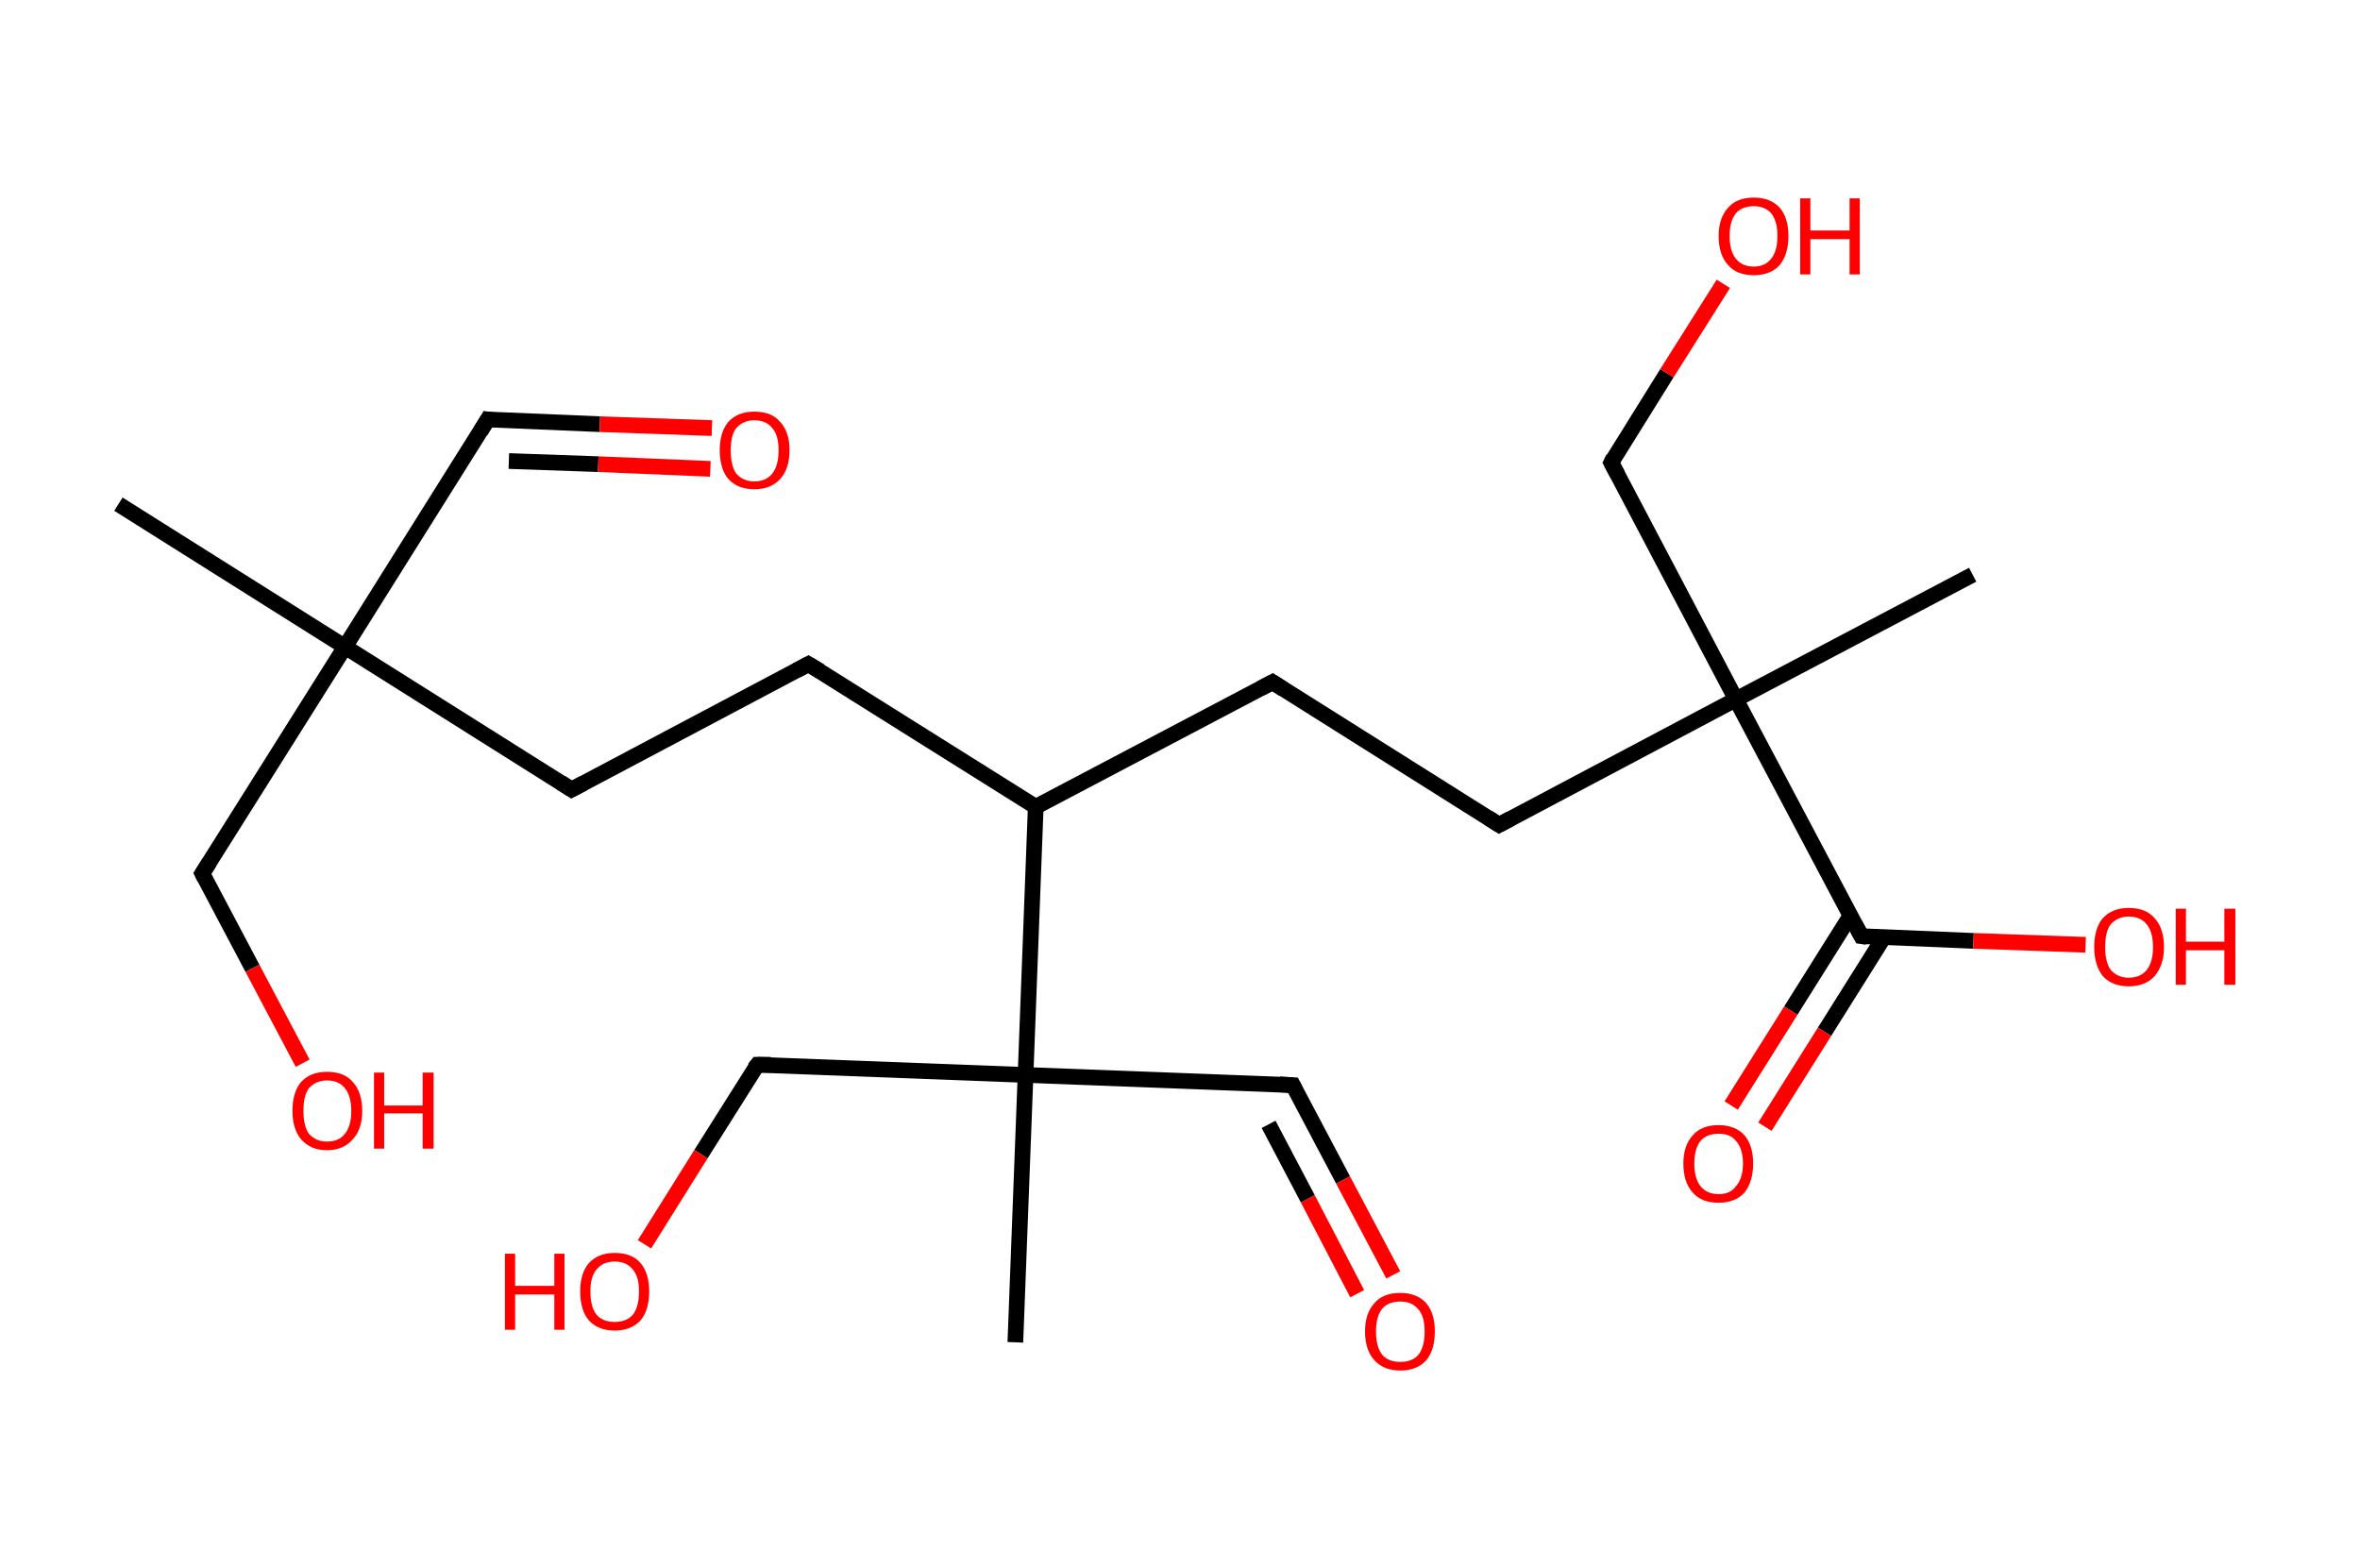 <?xml version='1.0' encoding='ASCII' standalone='yes'?>
<svg xmlns="http://www.w3.org/2000/svg" xmlns:rdkit="http://www.rdkit.org/xml" xmlns:xlink="http://www.w3.org/1999/xlink" version="1.1" baseProfile="full" xml:space="preserve" width="301px" height="200px" viewBox="0 0 301 200">
<!-- END OF HEADER -->
<rect style="opacity:1.0;fill:#FFFFFF;stroke:none" width="301.0" height="200.0" x="0.0" y="0.0"> </rect>
<path class="bond-0 atom-0 atom-1" d="M 15.1,64.3 L 44.0,82.5" style="fill:none;fill-rule:evenodd;stroke:#000000;stroke-width:2.0px;stroke-linecap:butt;stroke-linejoin:miter;stroke-opacity:1"/>
<path class="bond-1 atom-1 atom-2" d="M 44.0,82.5 L 62.2,53.5" style="fill:none;fill-rule:evenodd;stroke:#000000;stroke-width:2.0px;stroke-linecap:butt;stroke-linejoin:miter;stroke-opacity:1"/>
<path class="bond-2 atom-2 atom-3" d="M 62.2,53.5 L 76.5,54.1" style="fill:none;fill-rule:evenodd;stroke:#000000;stroke-width:2.0px;stroke-linecap:butt;stroke-linejoin:miter;stroke-opacity:1"/>
<path class="bond-2 atom-2 atom-3" d="M 76.5,54.1 L 90.8,54.6" style="fill:none;fill-rule:evenodd;stroke:#FF0000;stroke-width:2.0px;stroke-linecap:butt;stroke-linejoin:miter;stroke-opacity:1"/>
<path class="bond-2 atom-2 atom-3" d="M 64.9,58.8 L 76.3,59.2" style="fill:none;fill-rule:evenodd;stroke:#000000;stroke-width:2.0px;stroke-linecap:butt;stroke-linejoin:miter;stroke-opacity:1"/>
<path class="bond-2 atom-2 atom-3" d="M 76.3,59.2 L 90.6,59.8" style="fill:none;fill-rule:evenodd;stroke:#FF0000;stroke-width:2.0px;stroke-linecap:butt;stroke-linejoin:miter;stroke-opacity:1"/>
<path class="bond-3 atom-1 atom-4" d="M 44.0,82.5 L 25.8,111.4" style="fill:none;fill-rule:evenodd;stroke:#000000;stroke-width:2.0px;stroke-linecap:butt;stroke-linejoin:miter;stroke-opacity:1"/>
<path class="bond-4 atom-4 atom-5" d="M 25.8,111.4 L 32.2,123.5" style="fill:none;fill-rule:evenodd;stroke:#000000;stroke-width:2.0px;stroke-linecap:butt;stroke-linejoin:miter;stroke-opacity:1"/>
<path class="bond-4 atom-4 atom-5" d="M 32.2,123.5 L 38.6,135.6" style="fill:none;fill-rule:evenodd;stroke:#FF0000;stroke-width:2.0px;stroke-linecap:butt;stroke-linejoin:miter;stroke-opacity:1"/>
<path class="bond-5 atom-1 atom-6" d="M 44.0,82.5 L 72.9,100.7" style="fill:none;fill-rule:evenodd;stroke:#000000;stroke-width:2.0px;stroke-linecap:butt;stroke-linejoin:miter;stroke-opacity:1"/>
<path class="bond-6 atom-6 atom-7" d="M 72.9,100.7 L 103.1,84.7" style="fill:none;fill-rule:evenodd;stroke:#000000;stroke-width:2.0px;stroke-linecap:butt;stroke-linejoin:miter;stroke-opacity:1"/>
<path class="bond-7 atom-7 atom-8" d="M 103.1,84.7 L 132.1,102.9" style="fill:none;fill-rule:evenodd;stroke:#000000;stroke-width:2.0px;stroke-linecap:butt;stroke-linejoin:miter;stroke-opacity:1"/>
<path class="bond-8 atom-8 atom-9" d="M 132.1,102.9 L 162.3,87.0" style="fill:none;fill-rule:evenodd;stroke:#000000;stroke-width:2.0px;stroke-linecap:butt;stroke-linejoin:miter;stroke-opacity:1"/>
<path class="bond-9 atom-9 atom-10" d="M 162.3,87.0 L 191.2,105.2" style="fill:none;fill-rule:evenodd;stroke:#000000;stroke-width:2.0px;stroke-linecap:butt;stroke-linejoin:miter;stroke-opacity:1"/>
<path class="bond-10 atom-10 atom-11" d="M 191.2,105.2 L 221.4,89.2" style="fill:none;fill-rule:evenodd;stroke:#000000;stroke-width:2.0px;stroke-linecap:butt;stroke-linejoin:miter;stroke-opacity:1"/>
<path class="bond-11 atom-11 atom-12" d="M 221.4,89.2 L 251.6,73.3" style="fill:none;fill-rule:evenodd;stroke:#000000;stroke-width:2.0px;stroke-linecap:butt;stroke-linejoin:miter;stroke-opacity:1"/>
<path class="bond-12 atom-11 atom-13" d="M 221.4,89.2 L 205.5,59.0" style="fill:none;fill-rule:evenodd;stroke:#000000;stroke-width:2.0px;stroke-linecap:butt;stroke-linejoin:miter;stroke-opacity:1"/>
<path class="bond-13 atom-13 atom-14" d="M 205.5,59.0 L 212.6,47.6" style="fill:none;fill-rule:evenodd;stroke:#000000;stroke-width:2.0px;stroke-linecap:butt;stroke-linejoin:miter;stroke-opacity:1"/>
<path class="bond-13 atom-13 atom-14" d="M 212.6,47.6 L 219.8,36.2" style="fill:none;fill-rule:evenodd;stroke:#FF0000;stroke-width:2.0px;stroke-linecap:butt;stroke-linejoin:miter;stroke-opacity:1"/>
<path class="bond-14 atom-11 atom-15" d="M 221.4,89.2 L 237.4,119.4" style="fill:none;fill-rule:evenodd;stroke:#000000;stroke-width:2.0px;stroke-linecap:butt;stroke-linejoin:miter;stroke-opacity:1"/>
<path class="bond-15 atom-15 atom-16" d="M 236.0,116.8 L 228.4,128.9" style="fill:none;fill-rule:evenodd;stroke:#000000;stroke-width:2.0px;stroke-linecap:butt;stroke-linejoin:miter;stroke-opacity:1"/>
<path class="bond-15 atom-15 atom-16" d="M 228.4,128.9 L 220.8,141.0" style="fill:none;fill-rule:evenodd;stroke:#FF0000;stroke-width:2.0px;stroke-linecap:butt;stroke-linejoin:miter;stroke-opacity:1"/>
<path class="bond-15 atom-15 atom-16" d="M 240.3,119.5 L 232.7,131.6" style="fill:none;fill-rule:evenodd;stroke:#000000;stroke-width:2.0px;stroke-linecap:butt;stroke-linejoin:miter;stroke-opacity:1"/>
<path class="bond-15 atom-15 atom-16" d="M 232.7,131.6 L 225.1,143.7" style="fill:none;fill-rule:evenodd;stroke:#FF0000;stroke-width:2.0px;stroke-linecap:butt;stroke-linejoin:miter;stroke-opacity:1"/>
<path class="bond-16 atom-15 atom-17" d="M 237.4,119.4 L 251.7,120.0" style="fill:none;fill-rule:evenodd;stroke:#000000;stroke-width:2.0px;stroke-linecap:butt;stroke-linejoin:miter;stroke-opacity:1"/>
<path class="bond-16 atom-15 atom-17" d="M 251.7,120.0 L 266.0,120.5" style="fill:none;fill-rule:evenodd;stroke:#FF0000;stroke-width:2.0px;stroke-linecap:butt;stroke-linejoin:miter;stroke-opacity:1"/>
<path class="bond-17 atom-8 atom-18" d="M 132.1,102.9 L 130.8,137.1" style="fill:none;fill-rule:evenodd;stroke:#000000;stroke-width:2.0px;stroke-linecap:butt;stroke-linejoin:miter;stroke-opacity:1"/>
<path class="bond-18 atom-18 atom-19" d="M 130.8,137.1 L 129.5,171.2" style="fill:none;fill-rule:evenodd;stroke:#000000;stroke-width:2.0px;stroke-linecap:butt;stroke-linejoin:miter;stroke-opacity:1"/>
<path class="bond-19 atom-18 atom-20" d="M 130.8,137.1 L 164.9,138.4" style="fill:none;fill-rule:evenodd;stroke:#000000;stroke-width:2.0px;stroke-linecap:butt;stroke-linejoin:miter;stroke-opacity:1"/>
<path class="bond-20 atom-20 atom-21" d="M 164.9,138.4 L 171.3,150.5" style="fill:none;fill-rule:evenodd;stroke:#000000;stroke-width:2.0px;stroke-linecap:butt;stroke-linejoin:miter;stroke-opacity:1"/>
<path class="bond-20 atom-20 atom-21" d="M 171.3,150.5 L 177.7,162.6" style="fill:none;fill-rule:evenodd;stroke:#FF0000;stroke-width:2.0px;stroke-linecap:butt;stroke-linejoin:miter;stroke-opacity:1"/>
<path class="bond-20 atom-20 atom-21" d="M 161.8,143.4 L 166.8,152.9" style="fill:none;fill-rule:evenodd;stroke:#000000;stroke-width:2.0px;stroke-linecap:butt;stroke-linejoin:miter;stroke-opacity:1"/>
<path class="bond-20 atom-20 atom-21" d="M 166.8,152.9 L 173.1,165.0" style="fill:none;fill-rule:evenodd;stroke:#FF0000;stroke-width:2.0px;stroke-linecap:butt;stroke-linejoin:miter;stroke-opacity:1"/>
<path class="bond-21 atom-18 atom-22" d="M 130.8,137.1 L 96.6,135.8" style="fill:none;fill-rule:evenodd;stroke:#000000;stroke-width:2.0px;stroke-linecap:butt;stroke-linejoin:miter;stroke-opacity:1"/>
<path class="bond-22 atom-22 atom-23" d="M 96.6,135.8 L 89.4,147.2" style="fill:none;fill-rule:evenodd;stroke:#000000;stroke-width:2.0px;stroke-linecap:butt;stroke-linejoin:miter;stroke-opacity:1"/>
<path class="bond-22 atom-22 atom-23" d="M 89.4,147.2 L 82.2,158.7" style="fill:none;fill-rule:evenodd;stroke:#FF0000;stroke-width:2.0px;stroke-linecap:butt;stroke-linejoin:miter;stroke-opacity:1"/>
<path d="M 61.3,55.0 L 62.2,53.5 L 62.9,53.6" style="fill:none;stroke:#000000;stroke-width:2.0px;stroke-linecap:butt;stroke-linejoin:miter;stroke-opacity:1;"/>
<path d="M 26.7,110.0 L 25.8,111.4 L 26.1,112.0" style="fill:none;stroke:#000000;stroke-width:2.0px;stroke-linecap:butt;stroke-linejoin:miter;stroke-opacity:1;"/>
<path d="M 71.5,99.8 L 72.9,100.7 L 74.4,99.9" style="fill:none;stroke:#000000;stroke-width:2.0px;stroke-linecap:butt;stroke-linejoin:miter;stroke-opacity:1;"/>
<path d="M 101.6,85.5 L 103.1,84.7 L 104.6,85.6" style="fill:none;stroke:#000000;stroke-width:2.0px;stroke-linecap:butt;stroke-linejoin:miter;stroke-opacity:1;"/>
<path d="M 160.8,87.8 L 162.3,87.0 L 163.7,87.9" style="fill:none;stroke:#000000;stroke-width:2.0px;stroke-linecap:butt;stroke-linejoin:miter;stroke-opacity:1;"/>
<path d="M 189.8,104.3 L 191.2,105.2 L 192.7,104.4" style="fill:none;stroke:#000000;stroke-width:2.0px;stroke-linecap:butt;stroke-linejoin:miter;stroke-opacity:1;"/>
<path d="M 206.3,60.5 L 205.5,59.0 L 205.8,58.4" style="fill:none;stroke:#000000;stroke-width:2.0px;stroke-linecap:butt;stroke-linejoin:miter;stroke-opacity:1;"/>
<path d="M 236.6,117.9 L 237.4,119.4 L 238.1,119.5" style="fill:none;stroke:#000000;stroke-width:2.0px;stroke-linecap:butt;stroke-linejoin:miter;stroke-opacity:1;"/>
<path d="M 163.2,138.3 L 164.9,138.4 L 165.2,139.0" style="fill:none;stroke:#000000;stroke-width:2.0px;stroke-linecap:butt;stroke-linejoin:miter;stroke-opacity:1;"/>
<path d="M 98.3,135.8 L 96.6,135.8 L 96.2,136.3" style="fill:none;stroke:#000000;stroke-width:2.0px;stroke-linecap:butt;stroke-linejoin:miter;stroke-opacity:1;"/>
<path class="atom-3" d="M 91.8 57.4 Q 91.8 55.1, 92.9 53.8 Q 94.1 52.5, 96.2 52.5 Q 98.4 52.5, 99.5 53.8 Q 100.7 55.1, 100.7 57.4 Q 100.7 59.8, 99.5 61.1 Q 98.3 62.4, 96.2 62.4 Q 94.1 62.4, 92.9 61.1 Q 91.8 59.8, 91.8 57.4 M 96.2 61.4 Q 97.7 61.4, 98.5 60.4 Q 99.3 59.4, 99.3 57.4 Q 99.3 55.5, 98.5 54.6 Q 97.7 53.6, 96.2 53.6 Q 94.8 53.6, 93.9 54.6 Q 93.2 55.5, 93.2 57.4 Q 93.2 59.4, 93.9 60.4 Q 94.8 61.4, 96.2 61.4 " fill="#FF0000"/>
<path class="atom-5" d="M 37.3 141.7 Q 37.3 139.3, 38.4 138.0 Q 39.6 136.7, 41.7 136.7 Q 43.9 136.7, 45.0 138.0 Q 46.2 139.3, 46.2 141.7 Q 46.2 144.0, 45.0 145.3 Q 43.8 146.7, 41.7 146.7 Q 39.6 146.7, 38.4 145.3 Q 37.3 144.0, 37.3 141.7 M 41.7 145.6 Q 43.2 145.6, 44.0 144.6 Q 44.8 143.6, 44.8 141.7 Q 44.8 139.8, 44.0 138.8 Q 43.2 137.8, 41.7 137.8 Q 40.3 137.8, 39.4 138.8 Q 38.7 139.7, 38.7 141.7 Q 38.7 143.6, 39.4 144.6 Q 40.3 145.6, 41.7 145.6 " fill="#FF0000"/>
<path class="atom-5" d="M 47.7 136.8 L 49.0 136.8 L 49.0 141.0 L 53.9 141.0 L 53.9 136.8 L 55.3 136.8 L 55.3 146.5 L 53.9 146.5 L 53.9 142.0 L 49.0 142.0 L 49.0 146.5 L 47.7 146.5 L 47.7 136.8 " fill="#FF0000"/>
<path class="atom-14" d="M 219.2 30.1 Q 219.2 27.8, 220.4 26.5 Q 221.5 25.2, 223.7 25.2 Q 225.8 25.2, 227.0 26.5 Q 228.1 27.8, 228.1 30.1 Q 228.1 32.4, 227.0 33.8 Q 225.8 35.1, 223.7 35.1 Q 221.5 35.1, 220.4 33.8 Q 219.2 32.5, 219.2 30.1 M 223.7 34.0 Q 225.1 34.0, 225.9 33.0 Q 226.7 32.0, 226.7 30.1 Q 226.7 28.2, 225.9 27.2 Q 225.1 26.3, 223.7 26.3 Q 222.2 26.3, 221.4 27.2 Q 220.6 28.2, 220.6 30.1 Q 220.6 32.0, 221.4 33.0 Q 222.2 34.0, 223.7 34.0 " fill="#FF0000"/>
<path class="atom-14" d="M 229.6 25.3 L 230.9 25.3 L 230.9 29.4 L 235.9 29.4 L 235.9 25.3 L 237.2 25.3 L 237.2 35.0 L 235.9 35.0 L 235.9 30.5 L 230.9 30.5 L 230.9 35.0 L 229.6 35.0 L 229.6 25.3 " fill="#FF0000"/>
<path class="atom-16" d="M 214.7 148.4 Q 214.7 146.1, 215.9 144.8 Q 217.0 143.5, 219.2 143.5 Q 221.3 143.5, 222.5 144.8 Q 223.6 146.1, 223.6 148.4 Q 223.6 150.7, 222.5 152.1 Q 221.3 153.4, 219.2 153.4 Q 217.0 153.4, 215.9 152.1 Q 214.7 150.8, 214.7 148.4 M 219.2 152.3 Q 220.7 152.3, 221.4 151.3 Q 222.3 150.3, 222.3 148.4 Q 222.3 146.5, 221.4 145.5 Q 220.7 144.6, 219.2 144.6 Q 217.7 144.6, 216.9 145.5 Q 216.1 146.5, 216.1 148.4 Q 216.1 150.3, 216.9 151.3 Q 217.7 152.3, 219.2 152.3 " fill="#FF0000"/>
<path class="atom-17" d="M 267.1 120.8 Q 267.1 118.4, 268.2 117.1 Q 269.4 115.8, 271.5 115.8 Q 273.7 115.8, 274.8 117.1 Q 276.0 118.4, 276.0 120.8 Q 276.0 123.1, 274.8 124.5 Q 273.6 125.8, 271.5 125.8 Q 269.4 125.8, 268.2 124.5 Q 267.1 123.1, 267.1 120.8 M 271.5 124.7 Q 273.0 124.7, 273.8 123.7 Q 274.6 122.7, 274.6 120.8 Q 274.6 118.9, 273.8 117.9 Q 273.0 116.9, 271.5 116.9 Q 270.1 116.9, 269.2 117.9 Q 268.5 118.8, 268.5 120.8 Q 268.5 122.7, 269.2 123.7 Q 270.1 124.7, 271.5 124.7 " fill="#FF0000"/>
<path class="atom-17" d="M 277.5 115.9 L 278.8 115.9 L 278.8 120.1 L 283.7 120.1 L 283.7 115.9 L 285.1 115.9 L 285.1 125.6 L 283.7 125.6 L 283.7 121.2 L 278.8 121.2 L 278.8 125.6 L 277.5 125.6 L 277.5 115.9 " fill="#FF0000"/>
<path class="atom-21" d="M 174.1 169.8 Q 174.1 167.5, 175.3 166.2 Q 176.4 164.9, 178.6 164.9 Q 180.7 164.9, 181.9 166.2 Q 183.0 167.5, 183.0 169.8 Q 183.0 172.2, 181.9 173.5 Q 180.7 174.8, 178.6 174.8 Q 176.5 174.8, 175.3 173.5 Q 174.1 172.2, 174.1 169.8 M 178.6 173.7 Q 180.1 173.7, 180.9 172.8 Q 181.7 171.8, 181.7 169.8 Q 181.7 167.9, 180.9 167.0 Q 180.1 166.0, 178.6 166.0 Q 177.1 166.0, 176.3 166.9 Q 175.5 167.9, 175.5 169.8 Q 175.5 171.8, 176.3 172.8 Q 177.1 173.7, 178.6 173.7 " fill="#FF0000"/>
<path class="atom-23" d="M 64.4 159.9 L 65.7 159.9 L 65.7 164.0 L 70.7 164.0 L 70.7 159.9 L 72.0 159.9 L 72.0 169.6 L 70.7 169.6 L 70.7 165.1 L 65.7 165.1 L 65.7 169.6 L 64.4 169.6 L 64.4 159.9 " fill="#FF0000"/>
<path class="atom-23" d="M 74.0 164.7 Q 74.0 162.4, 75.1 161.1 Q 76.3 159.8, 78.4 159.8 Q 80.6 159.8, 81.7 161.1 Q 82.8 162.4, 82.8 164.7 Q 82.8 167.1, 81.7 168.4 Q 80.5 169.7, 78.4 169.7 Q 76.3 169.7, 75.1 168.4 Q 74.0 167.1, 74.0 164.7 M 78.4 168.6 Q 79.9 168.6, 80.7 167.7 Q 81.5 166.7, 81.5 164.7 Q 81.5 162.8, 80.7 161.9 Q 79.9 160.9, 78.4 160.9 Q 76.9 160.9, 76.1 161.9 Q 75.3 162.8, 75.3 164.7 Q 75.3 166.7, 76.1 167.7 Q 76.9 168.6, 78.4 168.6 " fill="#FF0000"/>
</svg>
